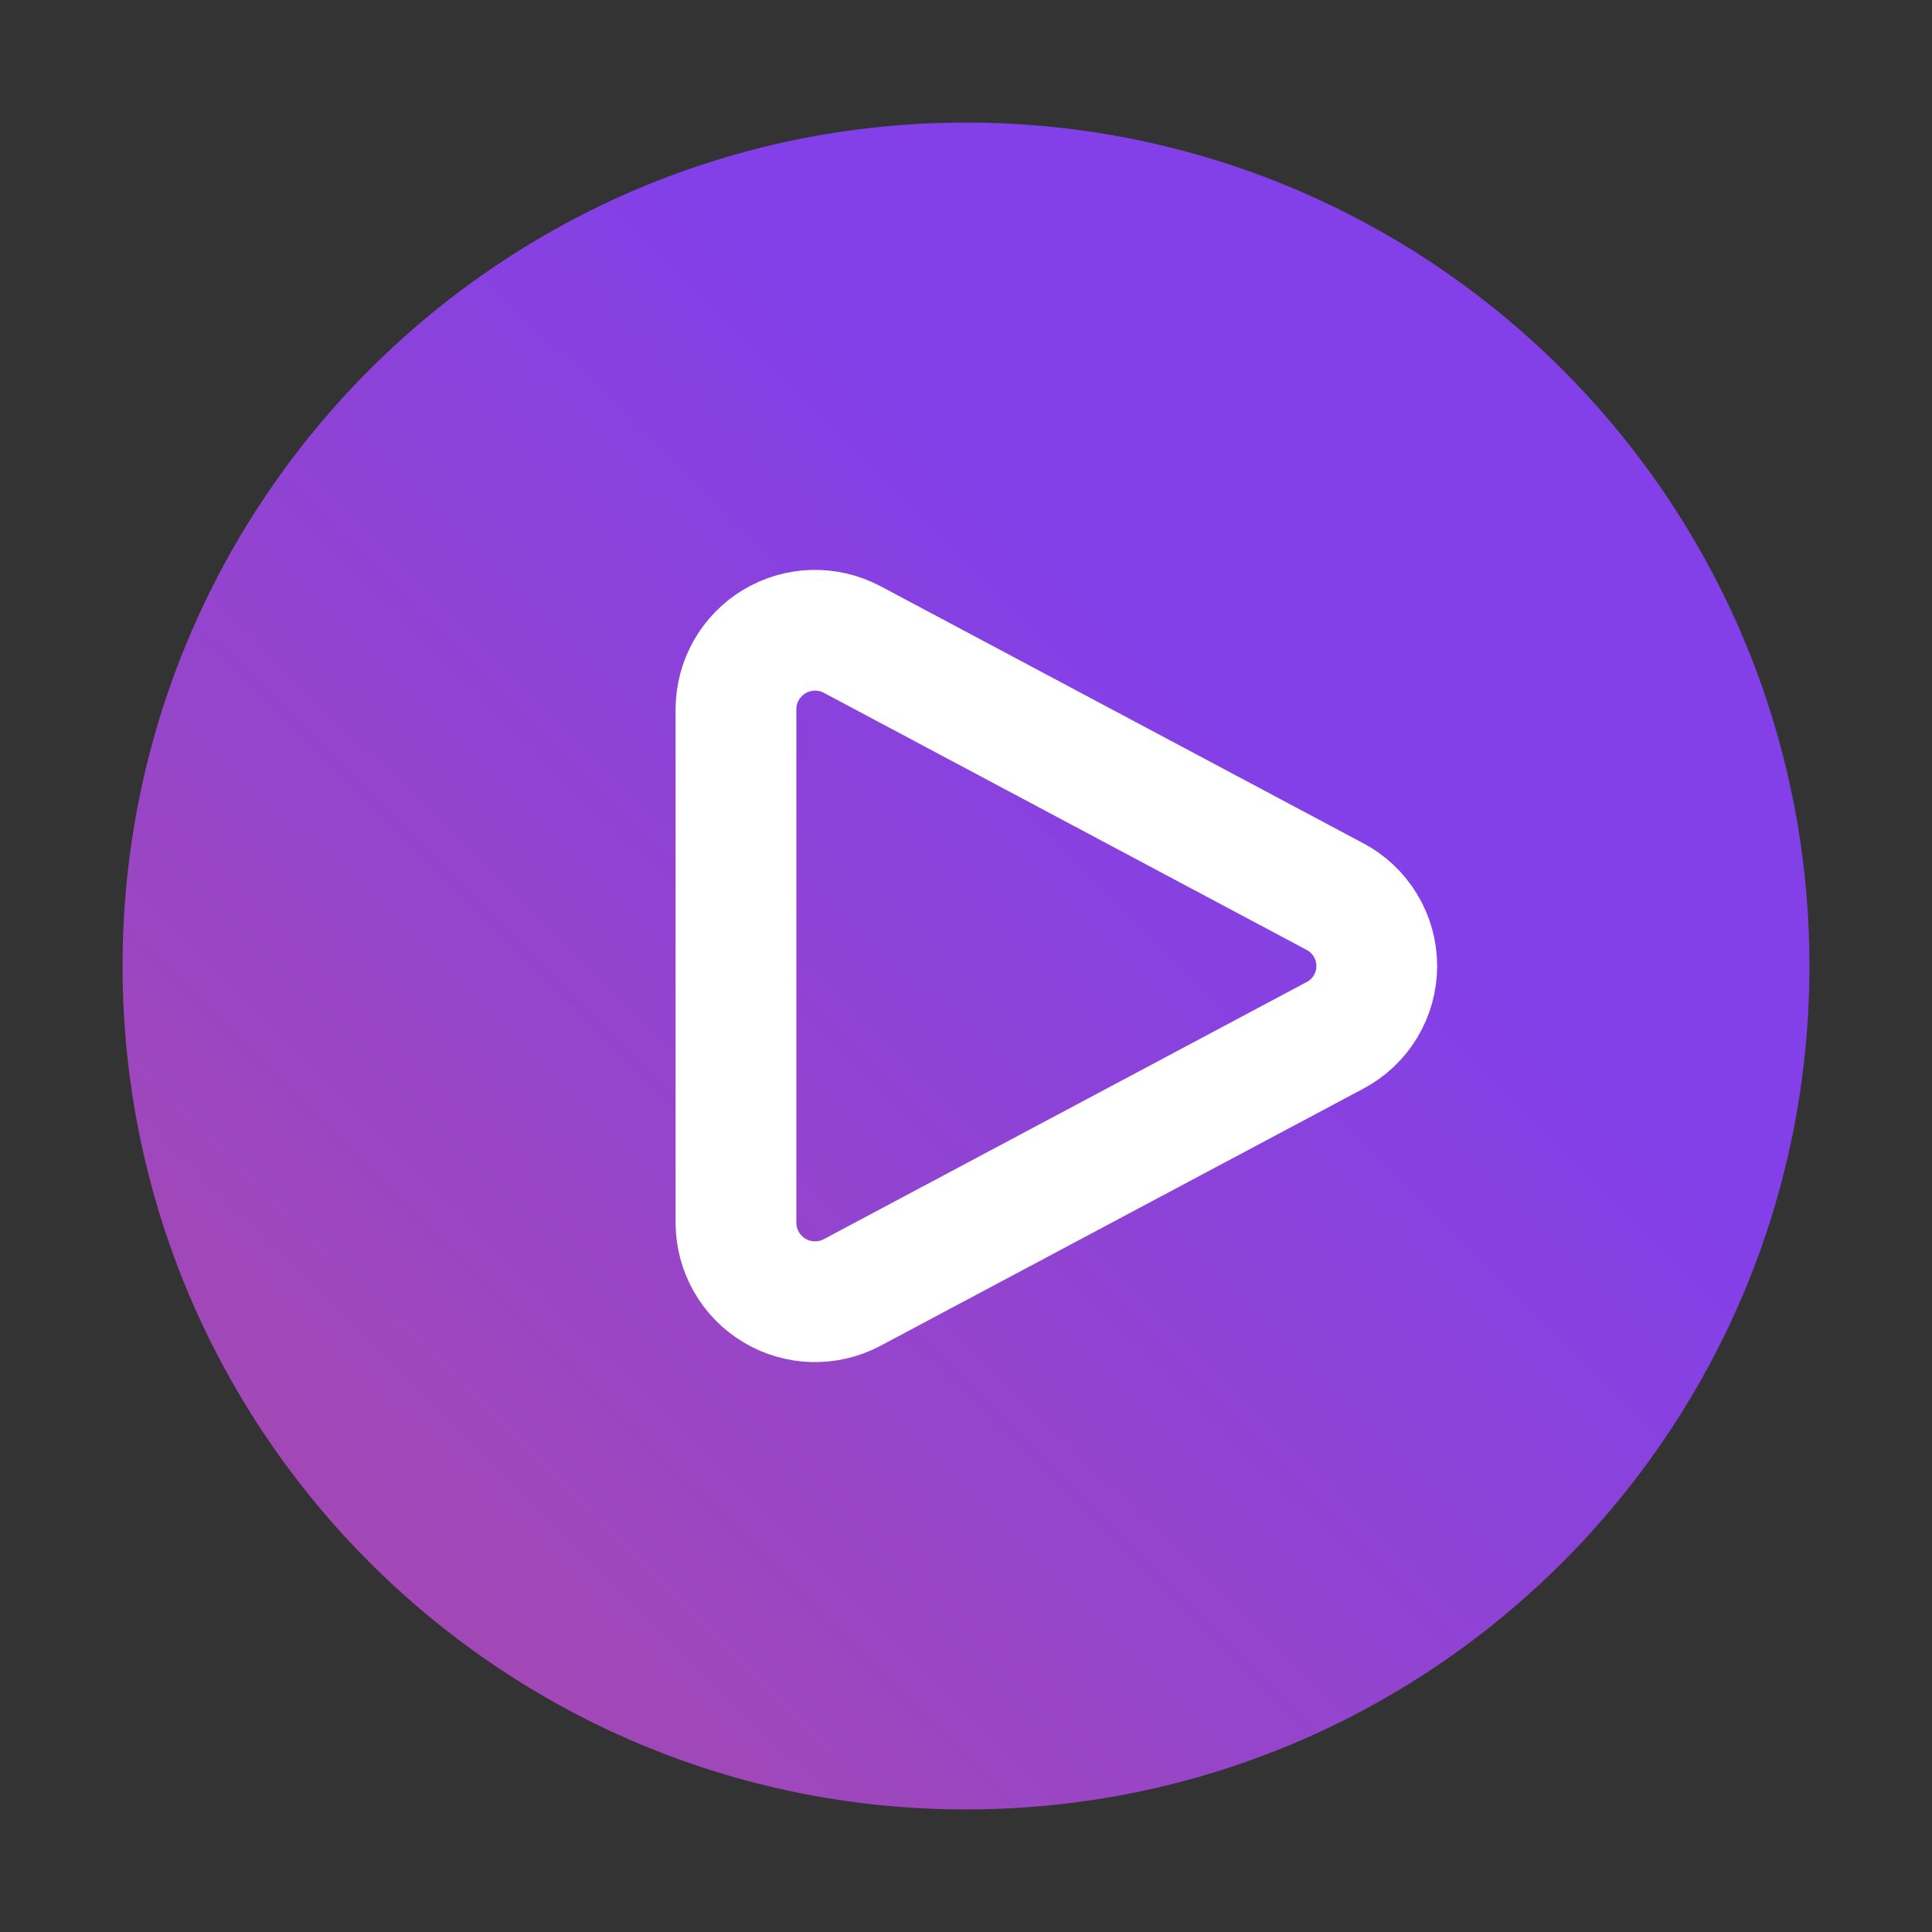 <svg width="80" height="80" viewBox="0 0 80 80" fill="none" xmlns="http://www.w3.org/2000/svg">
<rect x="0" y="0" width="80" height="80" fill="#333333" stroke="none"/>
<path d="M40 74.925C59.288 74.925 74.925 59.288 74.925 40C74.925 20.711 59.288 5.075 40 5.075C20.711 5.075 5.075 20.711 5.075 40C5.075 59.288 20.711 74.925 40 74.925Z" fill="url(#paint0_linear)"/>
<path d="M55.275 37.124L35.275 26.474C34.778 26.213 34.221 26.084 33.659 26.099C33.098 26.114 32.549 26.274 32.067 26.563C31.585 26.852 31.185 27.26 30.906 27.748C30.628 28.236 30.479 28.788 30.475 29.349V50.65C30.479 51.212 30.628 51.763 30.906 52.251C31.185 52.739 31.585 53.147 32.067 53.436C32.549 53.725 33.098 53.885 33.659 53.9C34.221 53.916 34.778 53.786 35.275 53.525L55.275 42.874C55.798 42.599 56.237 42.185 56.542 41.678C56.848 41.172 57.009 40.591 57.009 39.999C57.009 39.408 56.848 38.827 56.542 38.321C56.237 37.814 55.798 37.4 55.275 37.124V37.124Z" stroke="white" stroke-width="5" stroke-linecap="round" stroke-linejoin="round"/>
<defs>
<linearGradient id="paint0_linear" x1="5.625" y1="82.5" x2="54.375" y2="33.125" gradientUnits="userSpaceOnUse">
<stop stop-color="#AF4BA2"/>
<stop offset="1" stop-color="#8340E8"/>
</linearGradient>
</defs>
</svg>
